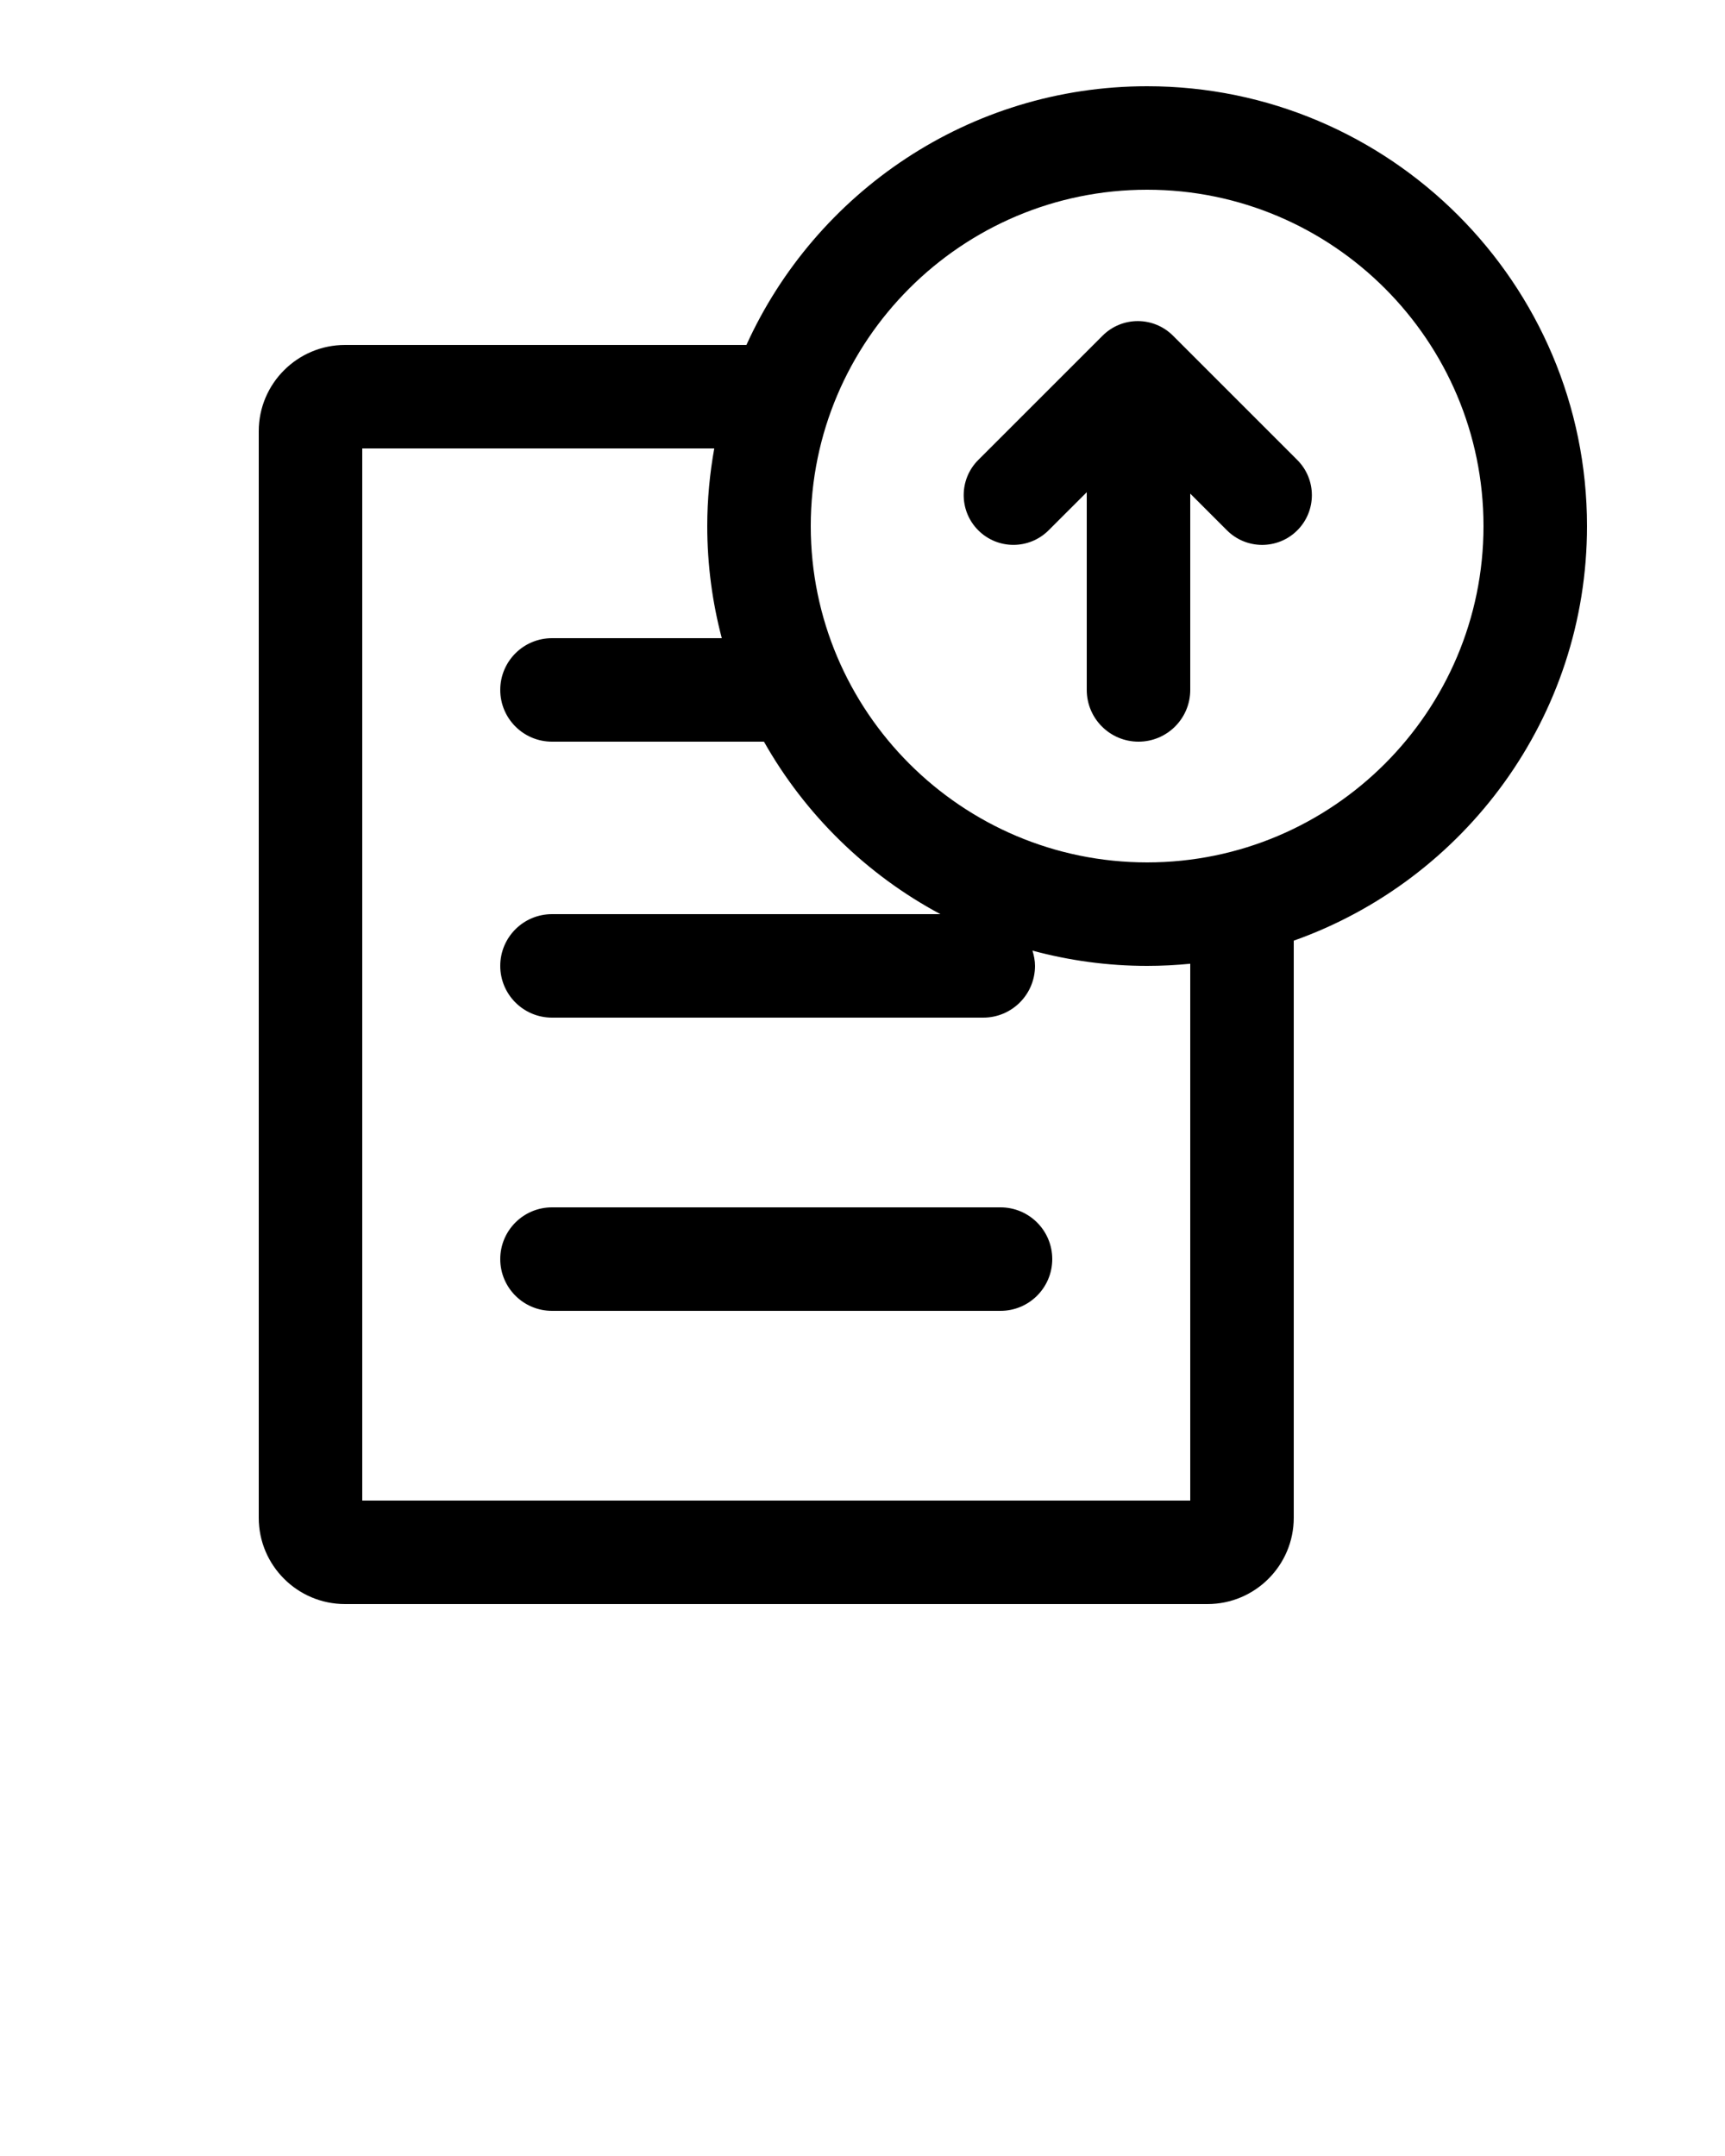 <svg xmlns="http://www.w3.org/2000/svg" xmlns:xlink="http://www.w3.org/1999/xlink" version="1.1" x="0px" y="0px" viewBox="0 0 100 125" enable-background="new 0 0 100 100" xml:space="preserve"><path d="M66.5,5c-10.318,0-19.218,6.164-23.229,15H20c-2.757,0-5,2.243-5,5v63c0,2.757,2.243,5,5,5h50c2.757,0,5-2.243,5-5V54.538  c9.894-3.509,17-12.958,17-24.038C92,16.439,80.561,5,66.5,5z M69,87H21V26h20.406C41.144,27.462,41,28.964,41,30.5  c0,2.246,0.295,4.424,0.843,6.5H32c-1.657,0-3,1.343-3,3s1.343,3,3,3h12.287c2.388,4.227,5.943,7.708,10.229,10H32  c-1.657,0-3,1.343-3,3s1.343,3,3,3h25c1.657,0,3-1.343,3-3c0-0.311-0.061-0.604-0.147-0.885C61.973,55.688,64.2,56,66.5,56  c0.844,0,1.677-0.044,2.5-0.124V87z M66.5,50C55.748,50,47,41.252,47,30.5S55.748,11,66.5,11S86,19.748,86,30.5S77.252,50,66.5,50z   M58,70H32c-1.657,0-3,1.343-3,3s1.343,3,3,3h26c1.657,0,3-1.343,3-3S59.657,70,58,70z M67.998,19.461  c-0.541-0.541-1.274-0.845-2.039-0.845s-1.498,0.304-2.039,0.844l-7.209,7.208c-1.126,1.126-1.126,2.952,0,4.078  c1.127,1.127,2.951,1.126,4.078,0L63,28.537V40c0,1.657,1.343,3,3,3s3-1.343,3-3V28.619l2.128,2.128  c0.563,0.563,1.301,0.845,2.039,0.845s1.476-0.281,2.039-0.844c1.126-1.126,1.126-2.952,0-4.078L67.998,19.461z"/></svg>
